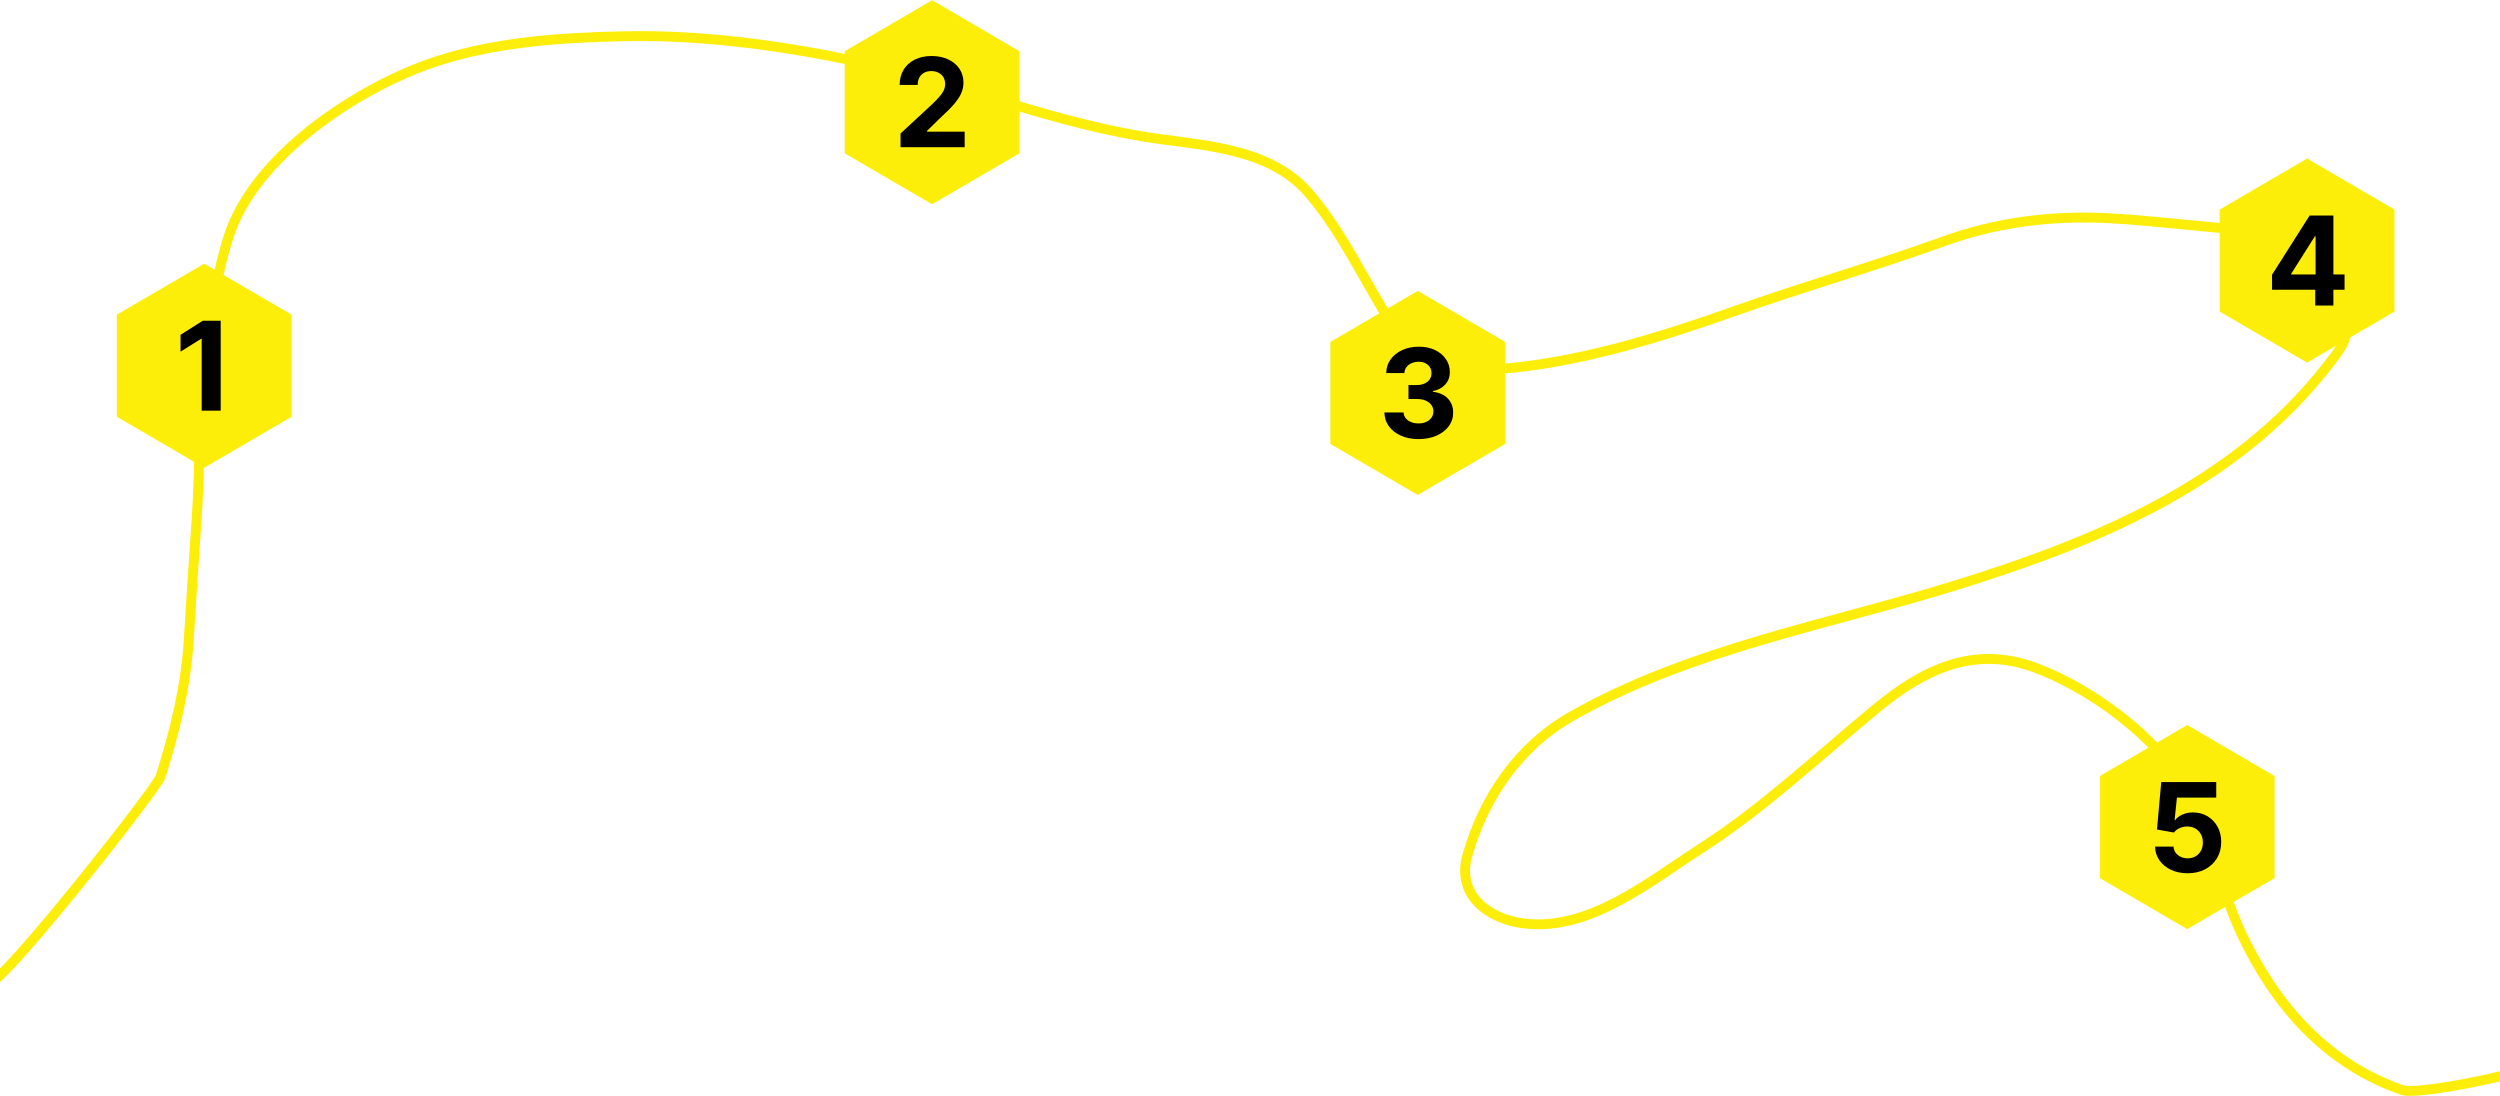 <svg width="1920" height="842" viewBox="0 0 1920 842" fill="none" xmlns="http://www.w3.org/2000/svg">
<path d="M-8.5 755.5C3.523 753.98 120.51 605.505 123.369 596.35C134.192 561.697 142.627 528.206 144.952 491.76C146.891 461.37 148.683 431.276 150.868 400.911C153.706 361.449 152.5 320.253 157.262 281.126C161.491 246.387 165.019 215.301 175.488 182.033C194.863 120.462 272.636 69.313 328.806 49.315C376.247 32.424 429.76 28.826 479.726 27.815C538.703 26.622 598.306 34.704 656.066 46.729C730.411 62.206 801.442 91.973 876.371 104.601C919.96 111.946 973.964 111.831 1005.39 148.57C1025.29 171.841 1039.29 198.444 1054.47 224.871C1063.12 239.928 1071.88 254.905 1083.57 267.709C1100.1 285.823 1141.55 284.653 1162.54 282.419C1220.4 276.261 1277.93 258.175 1332.65 238.773C1385.76 219.942 1440.02 204.397 1493 185.266C1534.16 170.401 1577.03 165.224 1620.74 167.645C1647.77 169.143 1674.96 172.428 1701.95 174.758C1726.38 176.867 1753.38 179.289 1773.26 195.45C1797.8 215.406 1814.96 243.612 1794.68 271.427C1723.62 368.891 1614.58 414.491 1503.39 449.084C1404.54 479.84 1298.17 498.335 1206.99 550.117C1166.57 573.069 1139.56 612.288 1126.89 657.132C1118.44 687.046 1142.57 705.69 1170.22 709.184C1220.42 715.529 1266.55 677.184 1305.79 651.959C1354.68 620.531 1395.93 581.294 1440.72 544.298C1476.97 514.356 1515.89 495.218 1563.03 512.775C1599.98 526.541 1641.5 555.53 1665.98 586.651C1695.82 624.571 1701.6 675.629 1722.1 718.56C1747.96 772.736 1787.06 817.229 1845.04 837.214C1859.76 842.288 1989.74 814.984 1995.5 797.5" stroke="#FDEE0A" stroke-width="7.6" stroke-linecap="round"/>
<path d="M156.847 202.491L223.972 241.677V320.049L156.847 359.235L89.723 320.049V241.677L156.847 202.491Z" fill="#FDEE0A"/>
<path d="M715.849 0.15L782.974 39.336V117.708L715.849 156.893L648.725 117.708V39.336L715.849 0.15Z" fill="#FDEE0A"/>
<path d="M1088.83 223.391L1155.95 262.577V340.948L1088.83 380.134L1021.71 340.948V262.577L1088.83 223.391Z" fill="#FDEE0A"/>
<path d="M1771.84 121.745L1838.97 160.931V239.303L1771.84 278.488L1704.72 239.303V160.931L1771.84 121.745Z" fill="#FDEE0A"/>
<path d="M1679.77 556.823L1746.9 596.009V674.381L1679.77 713.567L1612.65 674.381V596.009L1679.77 556.823Z" fill="#FDEE0A"/>
<path d="M169.49 246.303V315.391H154.883V260.167H154.478L138.656 270.085V257.131L155.76 246.303H169.49Z" fill="black"/>
<path d="M1089.43 337.234C1084.4 337.234 1079.91 336.369 1075.97 334.637C1072.06 332.883 1068.97 330.476 1066.7 327.418C1064.45 324.337 1063.29 320.783 1063.22 316.758H1077.93C1078.02 318.444 1078.57 319.929 1079.58 321.211C1080.62 322.47 1081.99 323.448 1083.7 324.145C1085.41 324.843 1087.33 325.191 1089.47 325.191C1091.69 325.191 1093.66 324.798 1095.37 324.01C1097.08 323.223 1098.42 322.133 1099.39 320.738C1100.35 319.344 1100.84 317.736 1100.84 315.914C1100.84 314.07 1100.32 312.44 1099.28 311.023C1098.27 309.583 1096.81 308.459 1094.9 307.649C1093.01 306.84 1090.76 306.435 1088.15 306.435H1081.71V295.707H1088.15C1090.36 295.707 1092.3 295.325 1093.99 294.56C1095.7 293.796 1097.02 292.739 1097.97 291.389C1098.91 290.017 1099.39 288.421 1099.39 286.599C1099.39 284.867 1098.97 283.349 1098.14 282.045C1097.33 280.718 1096.18 279.683 1094.7 278.941C1093.23 278.199 1091.53 277.828 1089.57 277.828C1087.59 277.828 1085.78 278.188 1084.14 278.908C1082.5 279.605 1081.18 280.606 1080.19 281.91C1079.2 283.214 1078.67 284.744 1078.6 286.498H1064.61C1064.67 282.517 1065.81 279.009 1068.01 275.973C1070.22 272.937 1073.18 270.564 1076.92 268.855C1080.67 267.123 1084.91 266.257 1089.64 266.257C1094.4 266.257 1098.58 267.123 1102.15 268.855C1105.73 270.586 1108.5 272.925 1110.48 275.871C1112.49 278.795 1113.48 282.079 1113.45 285.722C1113.48 289.59 1112.27 292.817 1109.84 295.404C1107.44 297.99 1104.3 299.632 1100.43 300.329V300.869C1105.51 301.521 1109.38 303.286 1112.04 306.165C1114.71 309.021 1116.04 312.597 1116.02 316.893C1116.04 320.828 1114.9 324.325 1112.61 327.384C1110.34 330.442 1107.2 332.849 1103.2 334.603C1099.19 336.357 1094.61 337.234 1089.43 337.234Z" fill="black"/>
<path d="M1680.07 670.667C1675.31 670.667 1671.06 669.79 1667.32 668.036C1663.61 666.282 1660.67 663.864 1658.48 660.783C1656.3 657.702 1655.17 654.171 1655.08 650.19H1669.25C1669.4 652.867 1670.53 655.037 1672.62 656.701C1674.71 658.365 1677.2 659.198 1680.07 659.198C1682.37 659.198 1684.39 658.692 1686.15 657.679C1687.92 656.645 1689.31 655.217 1690.3 653.395C1691.31 651.551 1691.81 649.437 1691.81 647.053C1691.81 644.624 1691.3 642.488 1690.26 640.644C1689.25 638.799 1687.84 637.36 1686.05 636.326C1684.25 635.291 1682.19 634.763 1679.87 634.74C1677.85 634.74 1675.88 635.156 1673.97 635.988C1672.08 636.82 1670.61 637.956 1669.55 639.395L1656.56 637.068L1659.83 600.635H1702.07V612.577H1671.88L1670.09 629.882H1670.49C1671.71 628.173 1673.54 626.756 1675.99 625.632C1678.44 624.507 1681.19 623.945 1684.22 623.945C1688.38 623.945 1692.1 624.923 1695.36 626.88C1698.62 628.837 1701.19 631.524 1703.08 634.942C1704.97 638.338 1705.9 642.252 1705.88 646.682C1705.9 651.337 1704.82 655.475 1702.64 659.096C1700.48 662.695 1697.46 665.528 1693.57 667.597C1689.7 669.644 1685.2 670.667 1680.07 670.667Z" fill="black"/>
<path d="M1744.93 222.5V210.996L1773.77 165.556H1783.69V181.479H1777.82L1759.63 210.254V210.794H1800.62V222.5H1744.93ZM1778.09 234.644V218.991L1778.36 213.897V165.556H1792.05V234.644H1778.09Z" fill="black"/>
<path d="M691.606 113.049V102.524L716.199 79.753C718.29 77.729 720.044 75.907 721.461 74.288C722.9 72.669 723.991 71.084 724.733 69.532C725.476 67.957 725.847 66.26 725.847 64.438C725.847 62.414 725.386 60.671 724.463 59.209C723.541 57.725 722.282 56.589 720.685 55.802C719.088 54.992 717.278 54.587 715.254 54.587C713.14 54.587 711.296 55.015 709.722 55.869C708.147 56.724 706.933 57.95 706.078 59.546C705.224 61.143 704.796 63.043 704.796 65.247H690.931C690.931 60.727 691.955 56.803 694.001 53.474C696.048 50.146 698.915 47.571 702.604 45.749C706.292 43.927 710.542 43.016 715.355 43.016C720.303 43.016 724.61 43.894 728.275 45.648C731.964 47.379 734.831 49.786 736.878 52.867C738.924 55.948 739.948 59.479 739.948 63.459C739.948 66.068 739.43 68.643 738.396 71.185C737.384 73.726 735.573 76.548 732.965 79.652C730.356 82.733 726.679 86.433 721.933 90.751L711.847 100.635V101.107H740.858V113.049H691.606Z" fill="black"/>
</svg>
